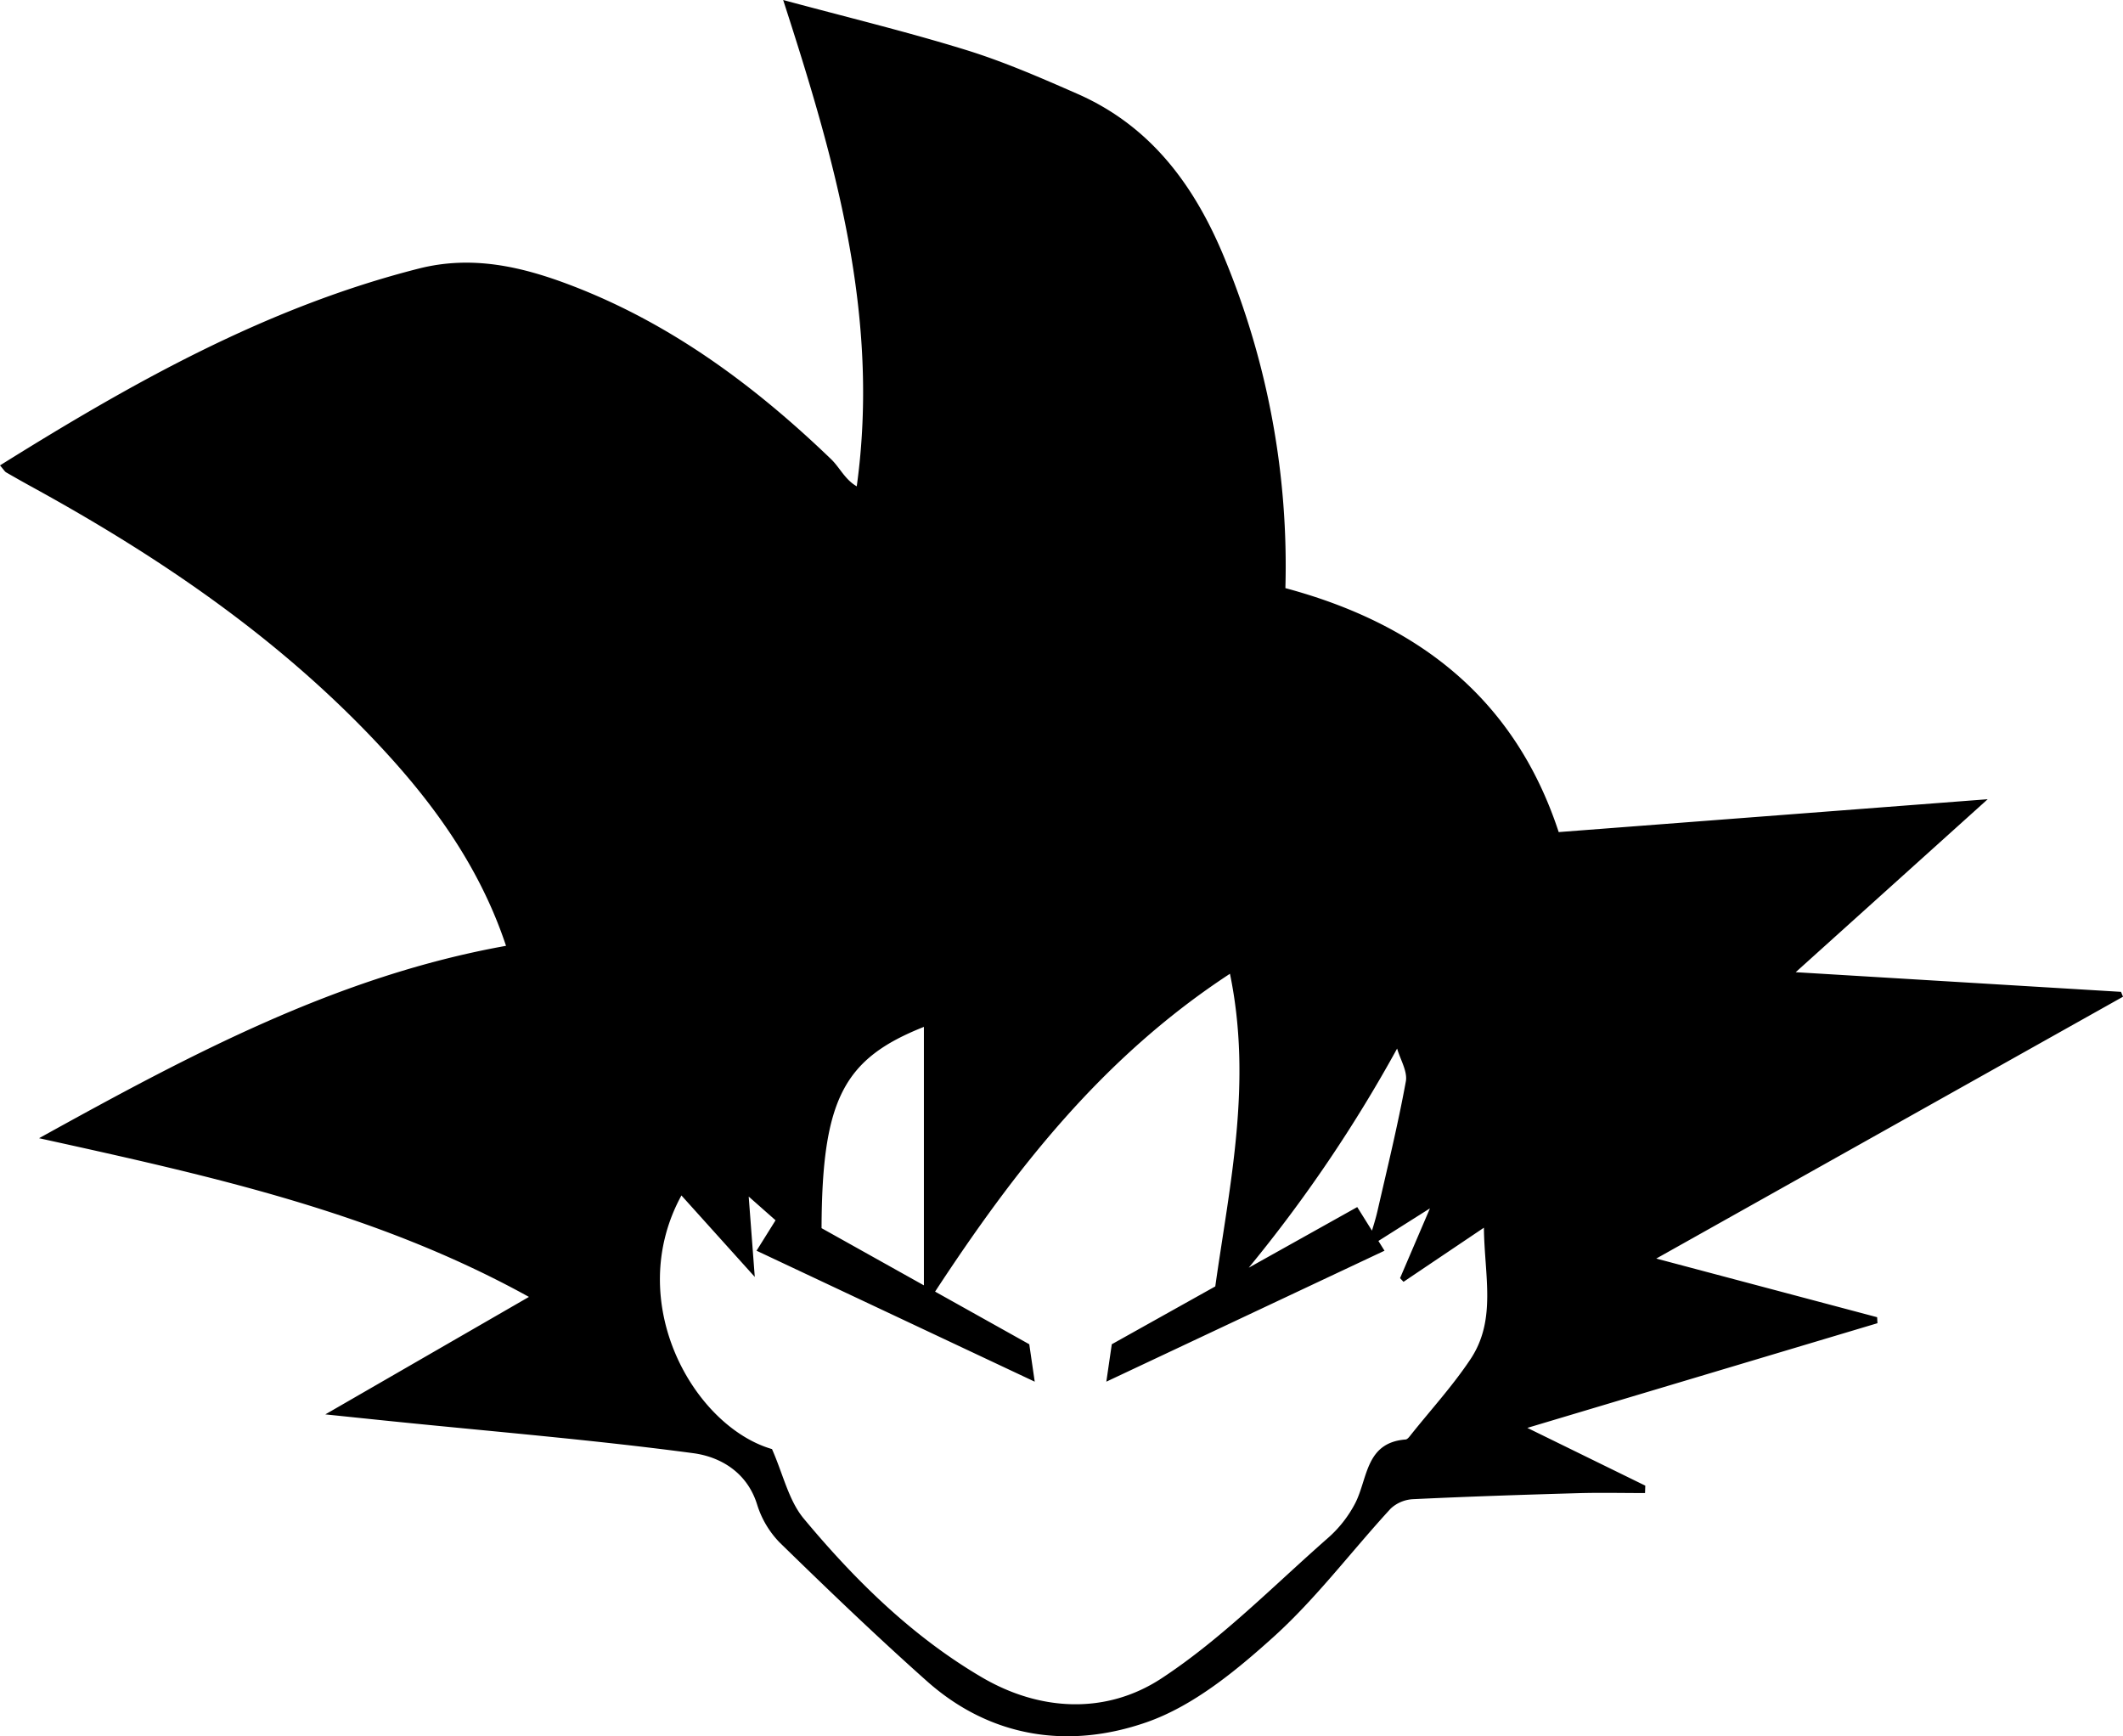<svg id="Layer_1" data-name="Layer 1" xmlns="http://www.w3.org/2000/svg" viewBox="0 0 679.782 555.871">
  <title>goku-face-002</title>
  <path d="M661.275,543.363c-22.965-6.098-45.93-12.196-70.72-18.779C641.533,495.988,690.766,468.371,740,440.754q-.318-.779-.636-1.557c-34.082-2.059-68.163-4.119-104.164-6.294,21.086-18.993,40.64-36.607,61.478-55.376-47.168,3.613-92.148,7.058-137.365,10.522-14.259-43.4-45.779-66.899-87.515-78.106A257.253,257.253,0,0,0,452.56,204.907c-9.538-23.427-23.578-42.788-47.442-53.251-11.686-5.124-23.465-10.265-35.627-14.021-18.862-5.826-38.088-10.474-58.504-15.984,16.607,51.269,31.076,101.223,23.562,155.702-3.786-2.173-5.437-6.025-8.22-8.702-24.36-23.438-51.173-43.348-83.032-55.559-15.787-6.051-31.773-9.824-48.988-5.455-48.599,12.334-91.532,36.425-134.091,63.014,1.242,1.433,1.522,1.976,1.968,2.233q4.426,2.561,8.914,5.017c41.834,22.994,80.875,49.778,113.233,85.265,16.313,17.89,30.039,37.598,37.914,61.297-53.864,9.659-100.739,34.597-149.517,61.591,55.105,12.14,107.706,23.661,156.854,50.81-22.127,12.765-42.867,24.729-65.196,37.61,8.673.897,15.352,1.597,22.033,2.277,31.942,3.253,63.965,5.9,95.774,10.145,8.618,1.15,17.206,6.054,20.429,16.368a30.28,30.28,0,0,0,7.273,12.264c15.428,15.053,30.989,29.999,47.089,44.325,20.595,18.326,45.63,21.776,70.274,13.216,14.947-5.192,28.544-16.359,40.603-27.222,13.761-12.395,25.048-27.519,37.664-41.224a11.341,11.341,0,0,1,7.199-3.004c17.605-.843,35.225-1.416,52.844-1.925,7.122-.206,14.256-.034,21.384-.034q.041-1.186.082-2.372c-12.013-5.883-24.025-11.766-37.764-18.494,38.666-11.559,75.385-22.536,112.103-33.513ZM507.575,457.351c1.009,3.523,3.381,7.296,2.79,10.527C507.819,481.805,504.443,495.583,501.276,509.394c-.445,1.94-1.022,3.862-1.755,6.254l-4.718-7.55-34.739,19.414A456.336,456.336,0,0,0,507.575,457.351Zm-151.527-6.939v82.752l-32.77-18.314C323.424,473.448,330.449,460.568,356.049,450.412Zm175.025,106.376c-5.63,8.464-12.563,16.062-18.935,24.03-.527.659-1.194,1.643-1.856,1.694-12.774.981-12.073,12.318-16.053,20.262a38.395,38.395,0,0,1-8.861,11.324c-17.452,15.319-33.942,32.212-53.194,44.864-17.727,11.65-38.92,10.618-57.549-.299-22.252-13.04-40.624-31.11-57.044-50.824-4.83-5.799-6.593-14.152-10.167-22.254-25.094-7.298-47.69-47.01-29.004-81.203,7.312,8.121,14.449,16.046,23.485,26.081-.716-9.473-1.245-16.478-1.943-25.726,3.004,2.655,5.837,5.158,8.597,7.598l-6.085,9.739L391.536,564l-1.746-11.979-30.157-16.854c25.355-38.668,53.354-74.886,94.416-101.763,7.209,34.951-.079,67.345-4.7,100.097l-33.138,18.52L414.464,564l89.071-41.927-1.953-3.126c5.518-3.489,10.327-6.529,16.506-10.437-3.762,8.778-6.669,15.562-9.575,22.345q.555.588,1.111,1.176c7.976-5.369,15.952-10.739,25.739-17.328C535.533,530.158,539.471,544.165,531.074,556.789Z" transform="translate(-60.218 -121.65)"/>
</svg>
